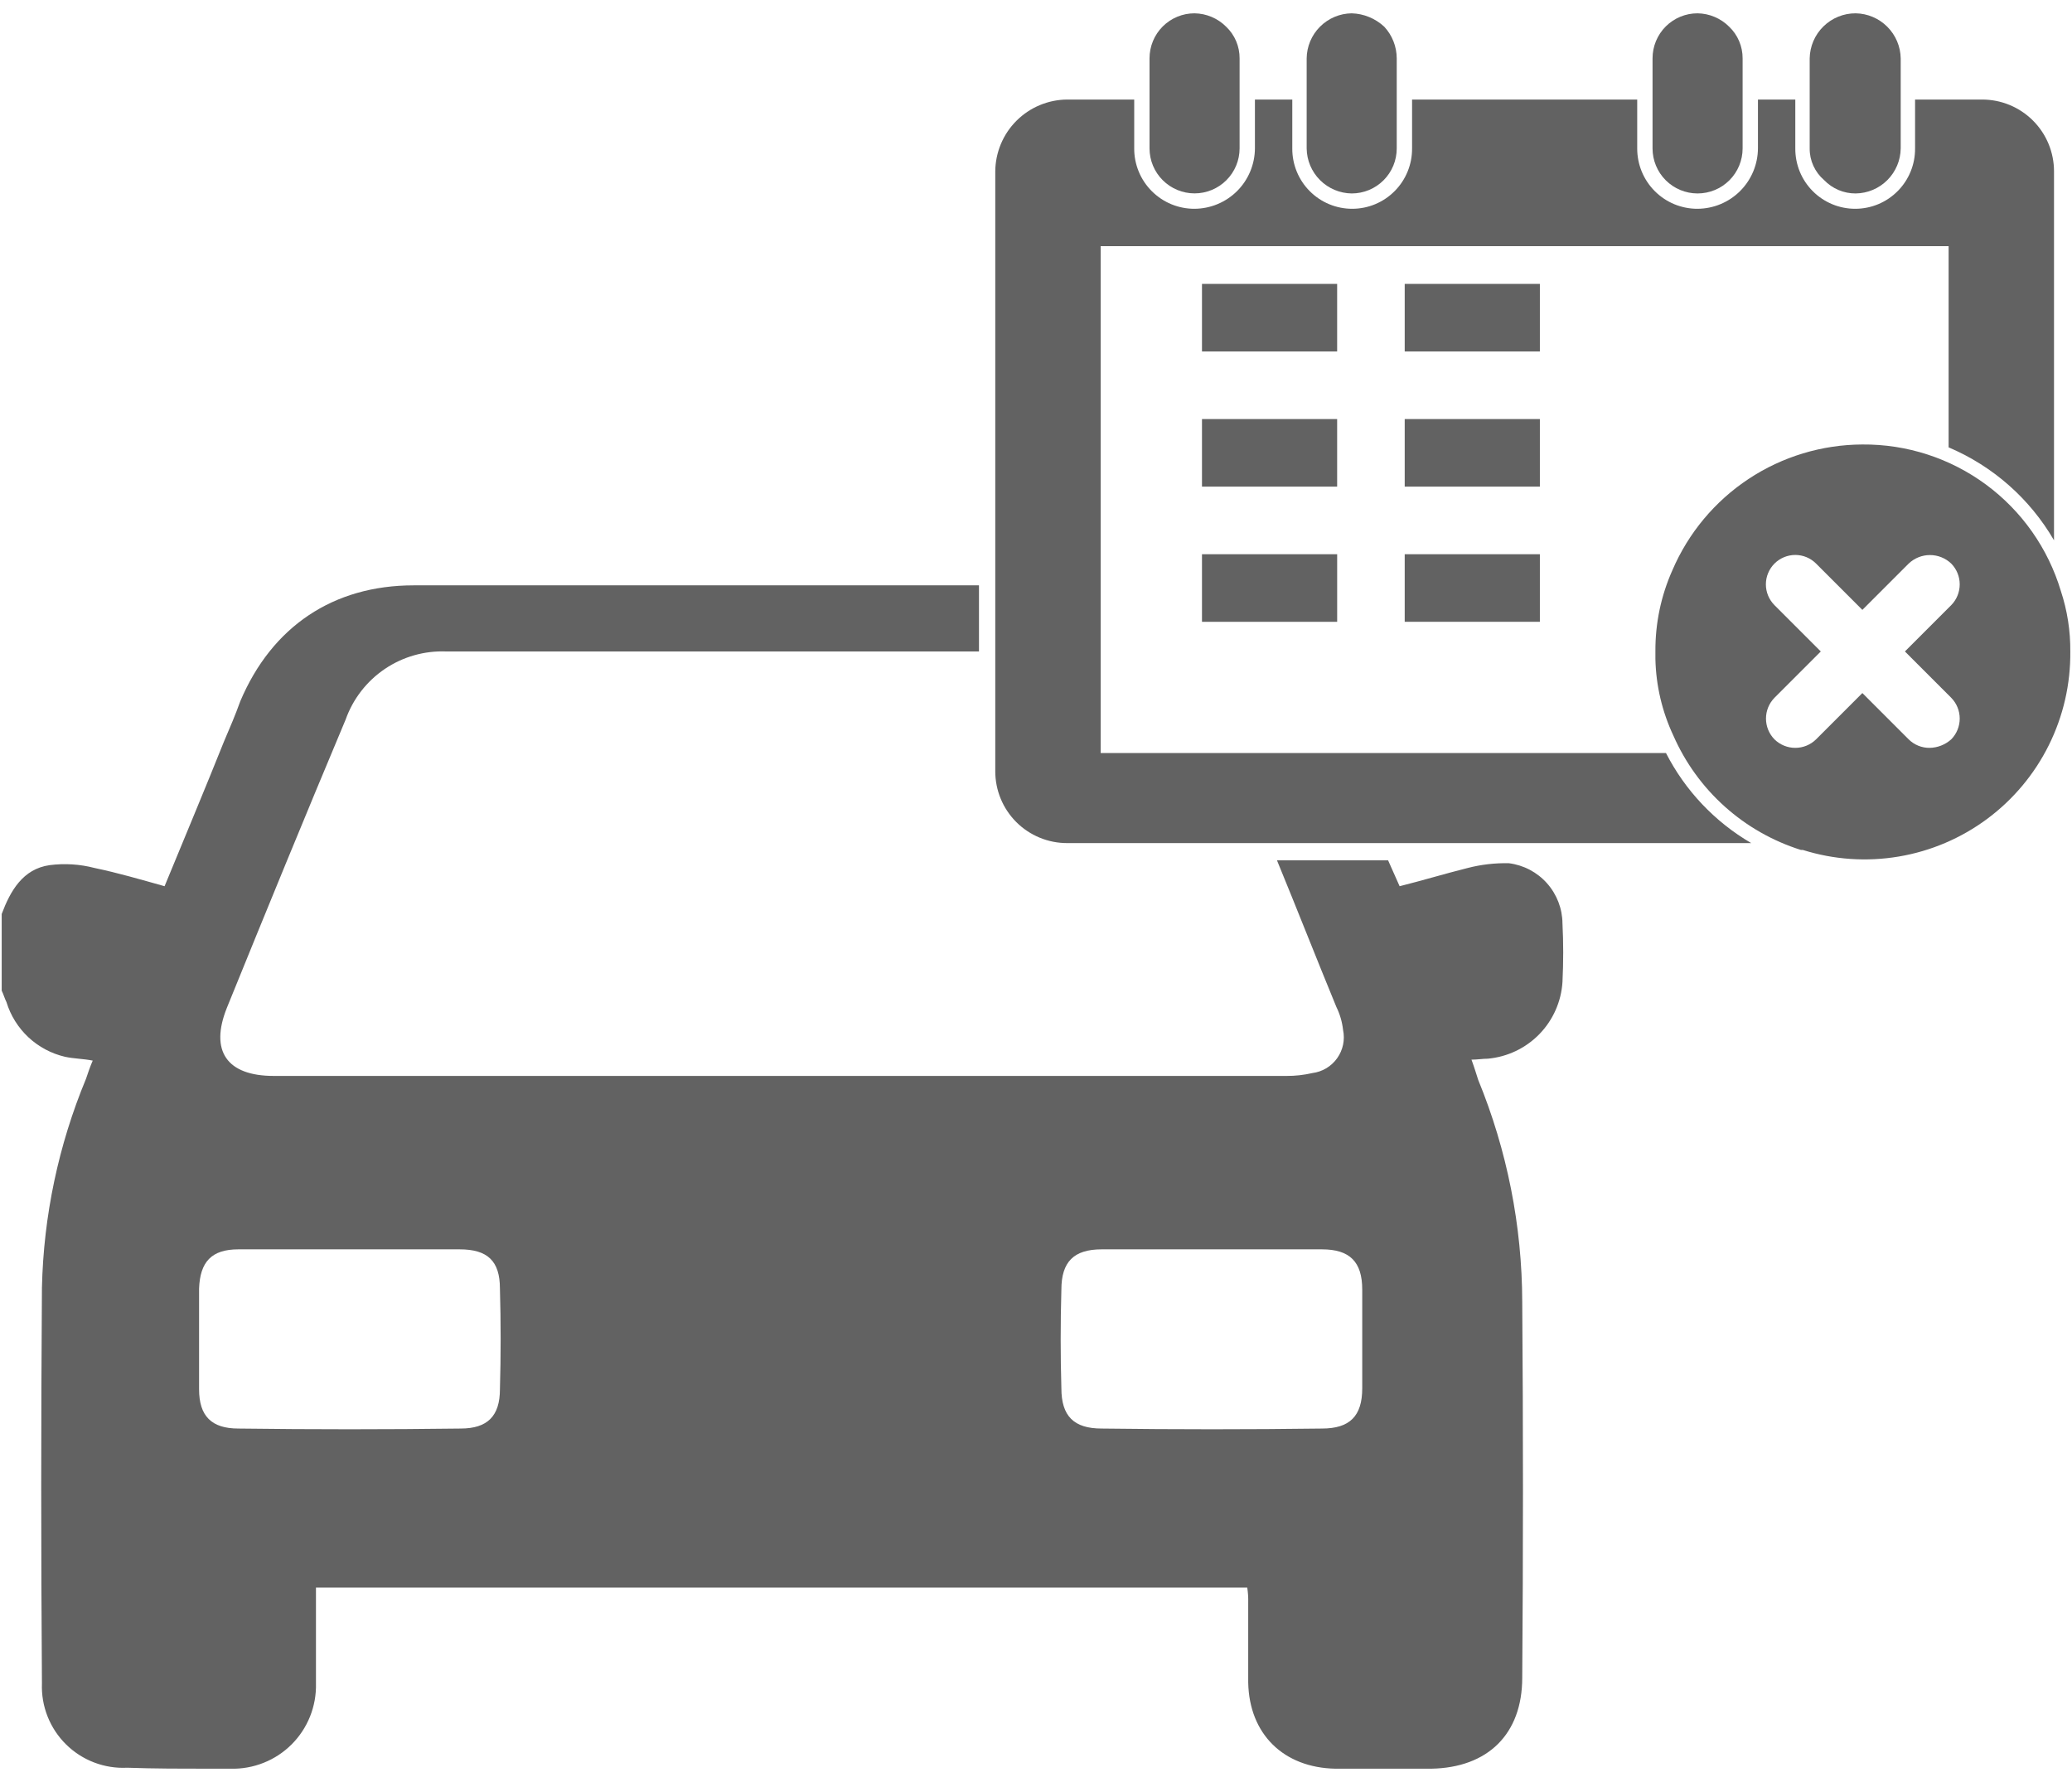 <svg width="100" height="86" viewBox="0 0 100 86" fill="none" xmlns="http://www.w3.org/2000/svg">
<path d="M72.82 41.659C72.15 41.645 71.481 41.722 70.832 41.89C69.722 42.168 68.658 42.492 67.549 42.769C67.363 42.353 67.178 41.937 66.993 41.52H61.63C62.601 43.879 63.525 46.237 64.496 48.595C64.668 48.944 64.777 49.319 64.82 49.705C64.869 49.94 64.869 50.182 64.82 50.417C64.771 50.652 64.674 50.874 64.535 51.069C64.396 51.265 64.218 51.429 64.013 51.553C63.807 51.676 63.578 51.755 63.34 51.786C62.931 51.88 62.512 51.927 62.092 51.925H13.215C10.948 51.925 10.116 50.722 10.948 48.642C12.845 43.971 14.74 39.347 16.683 34.723C17.036 33.729 17.698 32.875 18.572 32.284C19.445 31.694 20.484 31.398 21.538 31.44H47.248V28.249H19.966C16.081 28.249 13.122 30.237 11.596 33.844C11.365 34.492 11.087 35.139 10.81 35.786C9.885 38.099 8.914 40.411 7.943 42.769C6.787 42.445 5.677 42.121 4.567 41.89C3.858 41.705 3.12 41.658 2.394 41.752C1.099 41.936 0.498 43 0.082 44.11V47.809C0.174 47.994 0.22 48.179 0.313 48.364C0.511 49.012 0.876 49.596 1.371 50.059C1.866 50.521 2.474 50.846 3.134 51C3.55 51.093 4.012 51.093 4.475 51.185C4.336 51.508 4.244 51.786 4.151 52.063C2.822 55.263 2.101 58.681 2.024 62.144C1.978 68.525 1.978 74.907 2.024 81.242C2.003 81.786 2.095 82.328 2.295 82.835C2.495 83.341 2.798 83.8 3.185 84.183C3.572 84.566 4.035 84.864 4.543 85.058C5.052 85.252 5.596 85.339 6.139 85.311C7.48 85.358 8.775 85.358 10.116 85.358H11.134C11.678 85.372 12.22 85.275 12.725 85.073C13.231 84.872 13.691 84.569 14.076 84.184C14.461 83.799 14.763 83.34 14.965 82.834C15.167 82.328 15.263 81.786 15.249 81.242V76.618H60.196C60.233 76.862 60.249 77.11 60.242 77.358V81.196C60.289 83.693 61.953 85.311 64.45 85.358H69.074C71.803 85.311 73.467 83.693 73.467 80.965C73.514 74.907 73.514 68.895 73.467 62.838C73.459 59.158 72.737 55.514 71.34 52.11C71.248 51.832 71.155 51.508 71.017 51.139C71.294 51.139 71.572 51.093 71.803 51.093C72.747 51.008 73.629 50.589 74.291 49.911C74.953 49.232 75.349 48.339 75.409 47.393C75.456 46.422 75.456 45.497 75.409 44.572C75.405 43.855 75.139 43.164 74.663 42.628C74.187 42.092 73.532 41.748 72.82 41.659ZM24.128 67.046C24.128 68.341 23.526 68.942 22.232 68.942C18.671 68.988 15.064 68.988 11.503 68.942C10.209 68.942 9.608 68.341 9.608 67.046V62.19C9.654 60.896 10.209 60.294 11.503 60.294H22.185C23.526 60.294 24.128 60.849 24.128 62.19C24.174 63.809 24.174 65.427 24.128 67.046ZM65.745 67C65.745 68.341 65.144 68.942 63.803 68.942C60.289 68.988 56.728 68.988 53.167 68.942C51.826 68.942 51.225 68.341 51.225 67C51.179 65.427 51.179 63.855 51.225 62.237C51.225 60.896 51.826 60.294 53.167 60.294H63.803C65.144 60.294 65.745 60.896 65.745 62.237V67Z" fill="#626262"/>
<path d="M95.663 4.804H92.426V7.163C92.429 7.544 92.357 7.923 92.213 8.276C92.069 8.629 91.857 8.951 91.588 9.221C91.319 9.492 91 9.707 90.648 9.854C90.296 10.001 89.918 10.076 89.536 10.076C89.155 10.076 88.777 10.001 88.425 9.854C88.073 9.707 87.753 9.492 87.484 9.221C87.216 8.951 87.003 8.629 86.859 8.276C86.716 7.923 86.643 7.544 86.646 7.163V4.804H84.843V7.163C84.838 7.934 84.53 8.672 83.984 9.218C83.439 9.763 82.701 10.071 81.93 10.076C81.547 10.078 81.167 10.003 80.813 9.858C80.459 9.712 80.137 9.497 79.866 9.226C79.595 8.956 79.381 8.634 79.235 8.28C79.089 7.925 79.015 7.546 79.016 7.163V4.804H68.15V7.163C68.153 7.544 68.08 7.923 67.936 8.276C67.792 8.629 67.58 8.951 67.311 9.221C67.043 9.492 66.723 9.707 66.371 9.854C66.019 10.001 65.641 10.076 65.259 10.076C64.878 10.076 64.5 10.001 64.148 9.854C63.796 9.707 63.476 9.492 63.208 9.221C62.939 8.951 62.727 8.629 62.583 8.276C62.439 7.923 62.366 7.544 62.369 7.163V4.804H60.566V7.163C60.561 7.934 60.253 8.672 59.708 9.218C59.162 9.763 58.424 10.071 57.653 10.076C57.27 10.078 56.89 10.003 56.536 9.858C56.182 9.712 55.86 9.497 55.589 9.226C55.318 8.956 55.104 8.634 54.958 8.28C54.812 7.925 54.738 7.546 54.74 7.163V4.804H51.503C50.585 4.811 49.706 5.179 49.057 5.828C48.408 6.477 48.041 7.355 48.034 8.273V37.22C48.034 37.676 48.123 38.127 48.297 38.548C48.471 38.969 48.727 39.352 49.049 39.674C49.371 39.996 49.754 40.251 50.175 40.425C50.596 40.599 51.047 40.689 51.503 40.688H84.519C82.76 39.663 81.332 38.154 80.404 36.341H53.121V11.879H94.045V21.59C96.182 22.494 97.967 24.069 99.132 26.076V8.273C99.132 7.817 99.043 7.366 98.869 6.945C98.695 6.524 98.439 6.141 98.117 5.819C97.795 5.497 97.412 5.241 96.991 5.067C96.57 4.893 96.119 4.804 95.663 4.804Z" fill="#626262"/>
<path d="M91.733 2.816V7.163C91.726 7.737 91.494 8.286 91.088 8.692C90.682 9.098 90.134 9.329 89.559 9.336C89.274 9.338 88.992 9.281 88.73 9.17C88.468 9.058 88.231 8.895 88.034 8.689C87.814 8.5 87.638 8.266 87.518 8.002C87.398 7.739 87.337 7.452 87.34 7.163V2.816C87.35 2.235 87.588 1.681 88.004 1.274C88.419 0.867 88.978 0.64 89.559 0.643C90.133 0.652 90.68 0.885 91.085 1.29C91.491 1.696 91.723 2.243 91.733 2.816Z" fill="#626262"/>
<path d="M84.103 2.816V7.163C84.103 7.739 83.874 8.292 83.466 8.7C83.059 9.107 82.506 9.336 81.93 9.336C81.353 9.336 80.8 9.107 80.393 8.7C79.985 8.292 79.756 7.739 79.756 7.163V2.816C79.756 2.531 79.812 2.248 79.921 1.984C80.03 1.72 80.19 1.48 80.392 1.278C80.594 1.077 80.834 0.916 81.097 0.807C81.361 0.698 81.644 0.642 81.93 0.643C82.503 0.652 83.05 0.884 83.455 1.29C83.661 1.487 83.825 1.724 83.936 1.986C84.048 2.249 84.104 2.531 84.103 2.816Z" fill="#626262"/>
<path d="M67.41 2.816V7.163C67.41 7.448 67.354 7.731 67.245 7.995C67.136 8.259 66.976 8.498 66.774 8.7C66.572 8.902 66.332 9.062 66.069 9.171C65.805 9.28 65.522 9.336 65.237 9.336C64.662 9.329 64.114 9.098 63.708 8.692C63.301 8.286 63.07 7.737 63.063 7.163V2.816C63.07 2.242 63.301 1.693 63.708 1.287C64.114 0.881 64.662 0.65 65.237 0.643C65.822 0.66 66.38 0.891 66.809 1.29C67.194 1.705 67.408 2.25 67.41 2.816Z" fill="#626262"/>
<path d="M59.826 2.816V7.163C59.825 7.739 59.596 8.291 59.188 8.697C58.781 9.104 58.228 9.333 57.653 9.333C57.077 9.333 56.525 9.104 56.117 8.697C55.709 8.291 55.48 7.739 55.479 7.163V2.816C55.479 2.531 55.535 2.248 55.644 1.984C55.753 1.72 55.913 1.48 56.115 1.278C56.317 1.077 56.557 0.916 56.821 0.807C57.084 0.698 57.367 0.642 57.653 0.643C58.226 0.652 58.774 0.884 59.178 1.29C59.385 1.487 59.548 1.724 59.66 1.986C59.771 2.249 59.828 2.531 59.826 2.816Z" fill="#626262"/>
<path d="M64.534 13.701H58.011V16.962H64.534V13.701Z" fill="#626262"/>
<path d="M74.318 13.701H67.795V16.962H74.318V13.701Z" fill="#626262"/>
<path d="M64.534 20.224H58.011V23.485H64.534V20.224Z" fill="#626262"/>
<path d="M74.318 20.224H67.795V23.485H74.318V20.224Z" fill="#626262"/>
<path d="M64.535 26.747H58.011V30.009H64.535V26.747Z" fill="#626262"/>
<path d="M74.318 26.747H67.795V30.008H74.318V26.747Z" fill="#626262"/>
<path d="M99.462 28.521C98.846 26.464 97.579 24.663 95.852 23.388C94.125 22.113 92.03 21.433 89.883 21.451C87.93 21.458 86.021 22.036 84.392 23.113C82.763 24.191 81.485 25.722 80.715 27.517C80.164 28.751 79.884 30.089 79.894 31.44V31.805C79.922 33.083 80.217 34.342 80.761 35.5C81.334 36.806 82.18 37.974 83.242 38.926C84.304 39.878 85.558 40.591 86.919 41.019H87.01C88.505 41.489 90.091 41.598 91.638 41.337C93.184 41.077 94.646 40.454 95.905 39.52C97.165 38.585 98.185 37.366 98.882 35.962C99.58 34.557 99.935 33.008 99.918 31.44C99.927 30.449 99.772 29.462 99.462 28.521ZM94.171 33.675C94.434 33.943 94.581 34.303 94.581 34.678C94.581 35.054 94.434 35.414 94.171 35.682C93.882 35.941 93.51 36.087 93.122 36.092C92.936 36.093 92.751 36.057 92.579 35.987C92.407 35.917 92.25 35.813 92.118 35.682L89.883 33.447L87.648 35.682C87.38 35.945 87.02 36.092 86.645 36.092C86.269 36.092 85.909 35.945 85.641 35.682C85.378 35.414 85.231 35.054 85.231 34.678C85.231 34.303 85.378 33.943 85.641 33.675L87.876 31.44L85.641 29.205C85.51 29.073 85.405 28.917 85.334 28.745C85.262 28.572 85.226 28.388 85.226 28.201C85.226 28.015 85.262 27.831 85.334 27.658C85.405 27.486 85.51 27.33 85.641 27.198C85.773 27.066 85.93 26.962 86.102 26.89C86.274 26.819 86.458 26.782 86.645 26.782C86.831 26.782 87.016 26.819 87.188 26.89C87.36 26.962 87.516 27.066 87.648 27.198L89.883 29.433L92.118 27.198C92.395 26.934 92.763 26.787 93.145 26.787C93.527 26.787 93.894 26.934 94.171 27.198C94.434 27.466 94.581 27.826 94.581 28.201C94.581 28.577 94.434 28.937 94.171 29.205L91.936 31.44L94.171 33.675Z" fill="#626262"/>
</svg>

